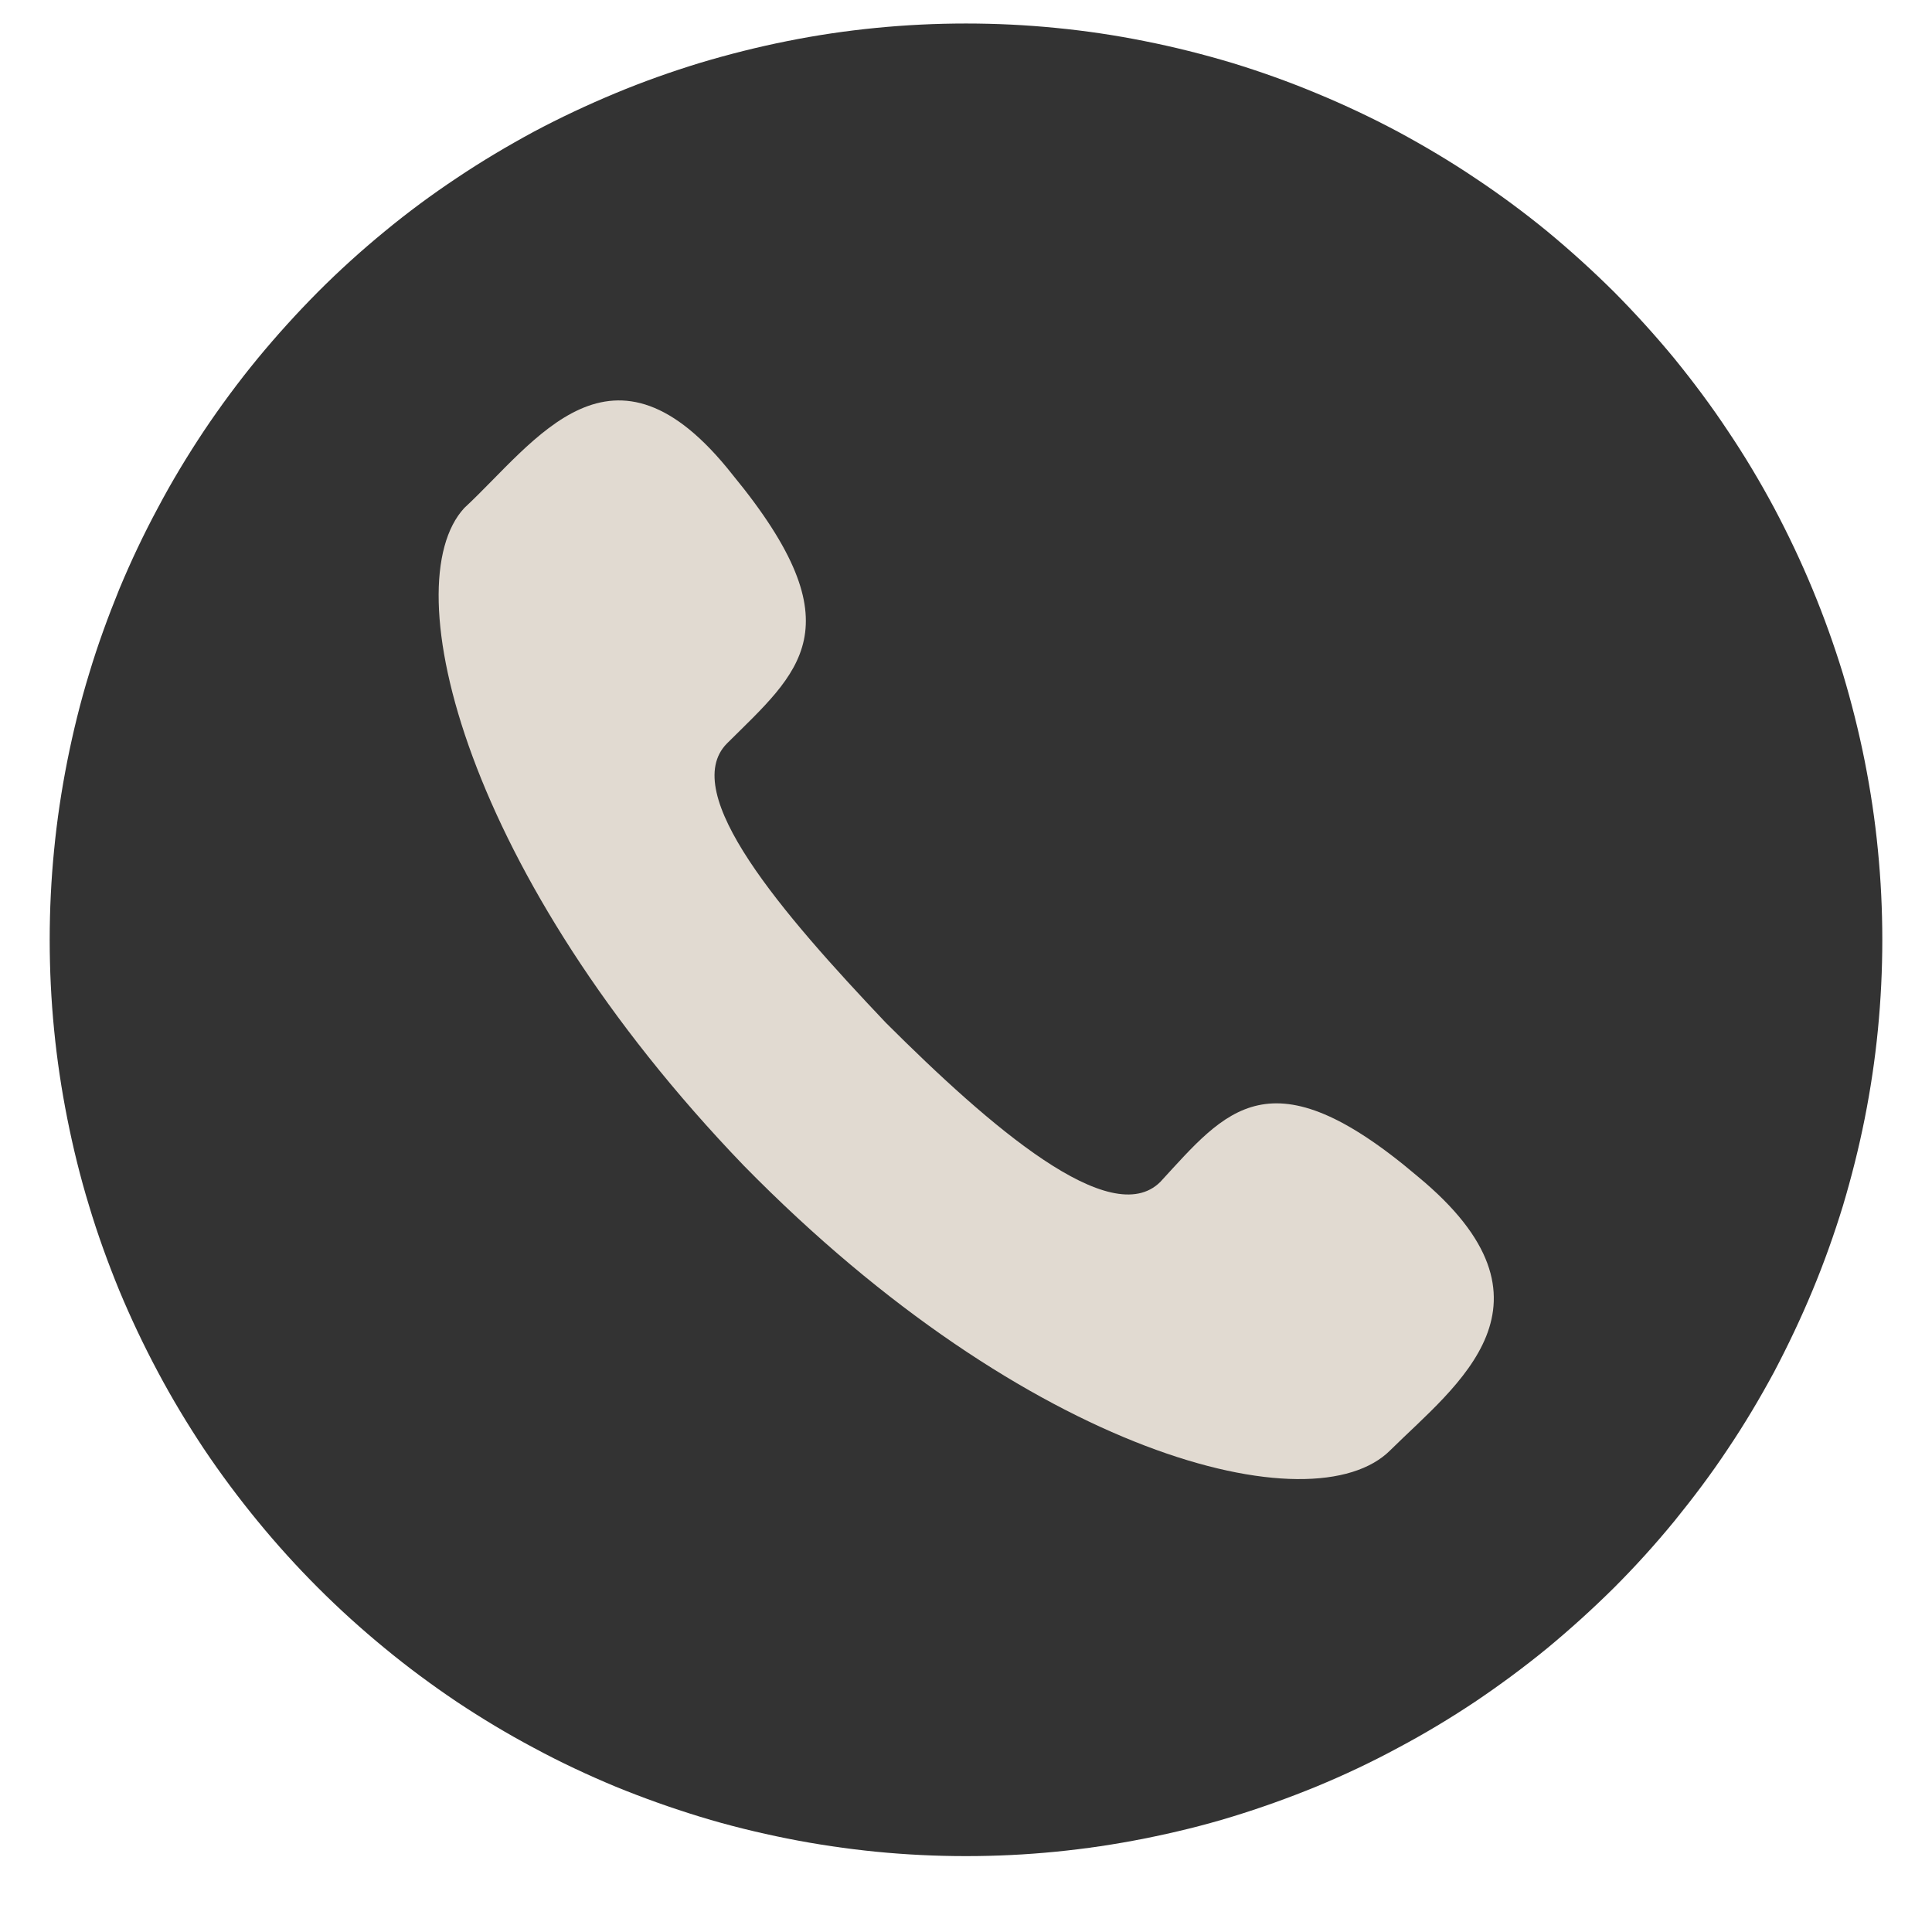

<svg xmlns="http://www.w3.org/2000/svg" xmlns:xlink="http://www.w3.org/1999/xlink" width="48" zoomAndPan="magnify" viewBox="0 0 36 36" height="48" preserveAspectRatio="xMidYMid meet" version="1.0">
<defs>
<clipPath id="834ff25105"><path d="M 0.488 0 L 35.512 0 L 35.512 35.027 L 0.488 35.027 Z M 0.488 0 " clip-rule="nonzero"/></clipPath>
<clipPath id="a5ff631d0e"><path d="M 0.926 0.438 L 35.223 0.438 L 35.223 34.734 L 0.926 34.734 Z M 0.926 0.438 " clip-rule="nonzero"/></clipPath></defs>
<g clip-path="url(#834ff25105)"><path fill="transparent" d="M 0.488 0 L 35.512 0 L 35.512 35.027 L 0.488 35.027 Z M 0.488 0 " fill-opacity="1" fill-rule="nonzero"/>
<path fill="transparent" d="M 0.488 0 L 35.512 0 L 35.512 35.027 L 0.488 35.027 Z M 0.488 0 " fill-opacity="1" fill-rule="nonzero"/></g>
<g clip-path="url(#a5ff631d0e)">
<path fill="#333" d="M 35.074 17.512 C 35.074 18.07 35.047 18.629 34.992 19.188 C 34.938 19.742 34.855 20.297 34.746 20.844 C 34.637 21.391 34.5 21.934 34.34 22.469 C 34.176 23.004 33.988 23.531 33.773 24.047 C 33.559 24.562 33.32 25.066 33.059 25.562 C 32.793 26.055 32.508 26.535 32.195 27 C 31.887 27.465 31.551 27.91 31.199 28.344 C 30.844 28.777 30.469 29.191 30.074 29.586 C 29.676 29.98 29.262 30.355 28.832 30.711 C 28.398 31.066 27.949 31.398 27.484 31.711 C 27.02 32.02 26.539 32.309 26.047 32.57 C 25.555 32.836 25.051 33.074 24.531 33.289 C 24.016 33.5 23.492 33.688 22.957 33.852 C 22.422 34.016 21.879 34.148 21.328 34.258 C 20.781 34.367 20.23 34.449 19.672 34.504 C 19.117 34.559 18.559 34.586 18 34.586 C 17.441 34.586 16.883 34.559 16.324 34.504 C 15.77 34.449 15.215 34.367 14.668 34.258 C 14.121 34.148 13.578 34.016 13.043 33.852 C 12.508 33.688 11.98 33.5 11.465 33.289 C 10.949 33.074 10.441 32.836 9.949 32.57 C 9.457 32.309 8.977 32.02 8.512 31.711 C 8.047 31.398 7.598 31.066 7.168 30.711 C 6.734 30.355 6.32 29.98 5.926 29.586 C 5.531 29.191 5.156 28.777 4.801 28.344 C 4.445 27.91 4.113 27.465 3.801 27 C 3.492 26.535 3.203 26.055 2.941 25.562 C 2.676 25.066 2.438 24.562 2.223 24.047 C 2.012 23.531 1.82 23.004 1.66 22.469 C 1.496 21.934 1.363 21.391 1.254 20.844 C 1.145 20.297 1.062 19.742 1.008 19.188 C 0.953 18.629 0.926 18.07 0.926 17.512 C 0.926 16.953 0.953 16.395 1.008 15.84 C 1.062 15.281 1.145 14.73 1.254 14.18 C 1.363 13.633 1.496 13.09 1.66 12.555 C 1.82 12.02 2.012 11.496 2.223 10.977 C 2.438 10.461 2.676 9.957 2.941 9.465 C 3.203 8.969 3.492 8.492 3.801 8.027 C 4.113 7.562 4.445 7.113 4.801 6.68 C 5.156 6.25 5.531 5.836 5.926 5.438 C 6.32 5.043 6.734 4.668 7.168 4.312 C 7.598 3.957 8.047 3.625 8.512 3.316 C 8.977 3.004 9.457 2.719 9.949 2.453 C 10.441 2.191 10.949 1.953 11.465 1.738 C 11.98 1.523 12.508 1.336 13.043 1.172 C 13.578 1.012 14.121 0.875 14.668 0.766 C 15.215 0.656 15.77 0.574 16.324 0.52 C 16.883 0.465 17.441 0.438 18 0.438 C 18.559 0.438 19.117 0.465 19.672 0.52 C 20.23 0.574 20.781 0.656 21.328 0.766 C 21.879 0.875 22.422 1.012 22.957 1.172 C 23.492 1.336 24.016 1.523 24.531 1.738 C 25.051 1.953 25.555 2.191 26.047 2.453 C 26.539 2.719 27.02 3.004 27.484 3.316 C 27.949 3.625 28.398 3.957 28.832 4.312 C 29.262 4.668 29.676 5.043 30.074 5.438 C 30.469 5.836 30.844 6.25 31.199 6.68 C 31.551 7.113 31.887 7.562 32.195 8.027 C 32.508 8.492 32.793 8.969 33.059 9.465 C 33.32 9.957 33.559 10.461 33.773 10.977 C 33.988 11.496 34.176 12.02 34.34 12.555 C 34.5 13.09 34.637 13.633 34.746 14.18 C 34.855 14.73 34.938 15.281 34.992 15.84 C 35.047 16.395 35.074 16.953 35.074 17.512 Z M 35.074 17.512 " fill-opacity="1" fill-rule="nonzero"/></g>
<path fill="#E1DAD1" d="M 26.418 21.922 C 23.66 19.578 22.844 20.695 21.621 22.023 C 20.699 22.941 18.453 21 16.508 19.059 C 14.574 17.02 12.633 14.773 13.547 13.852 C 14.879 12.527 16 11.703 13.652 8.848 C 11.406 5.992 9.977 8.238 8.652 9.465 C 7.328 10.898 8.652 16.305 13.859 21.719 C 19.168 27.133 24.477 28.457 25.906 27.023 C 27.133 25.809 29.273 24.277 26.418 21.922 Z M 26.418 21.922 " fill-opacity="1" fill-rule="evenodd"/>
</svg>